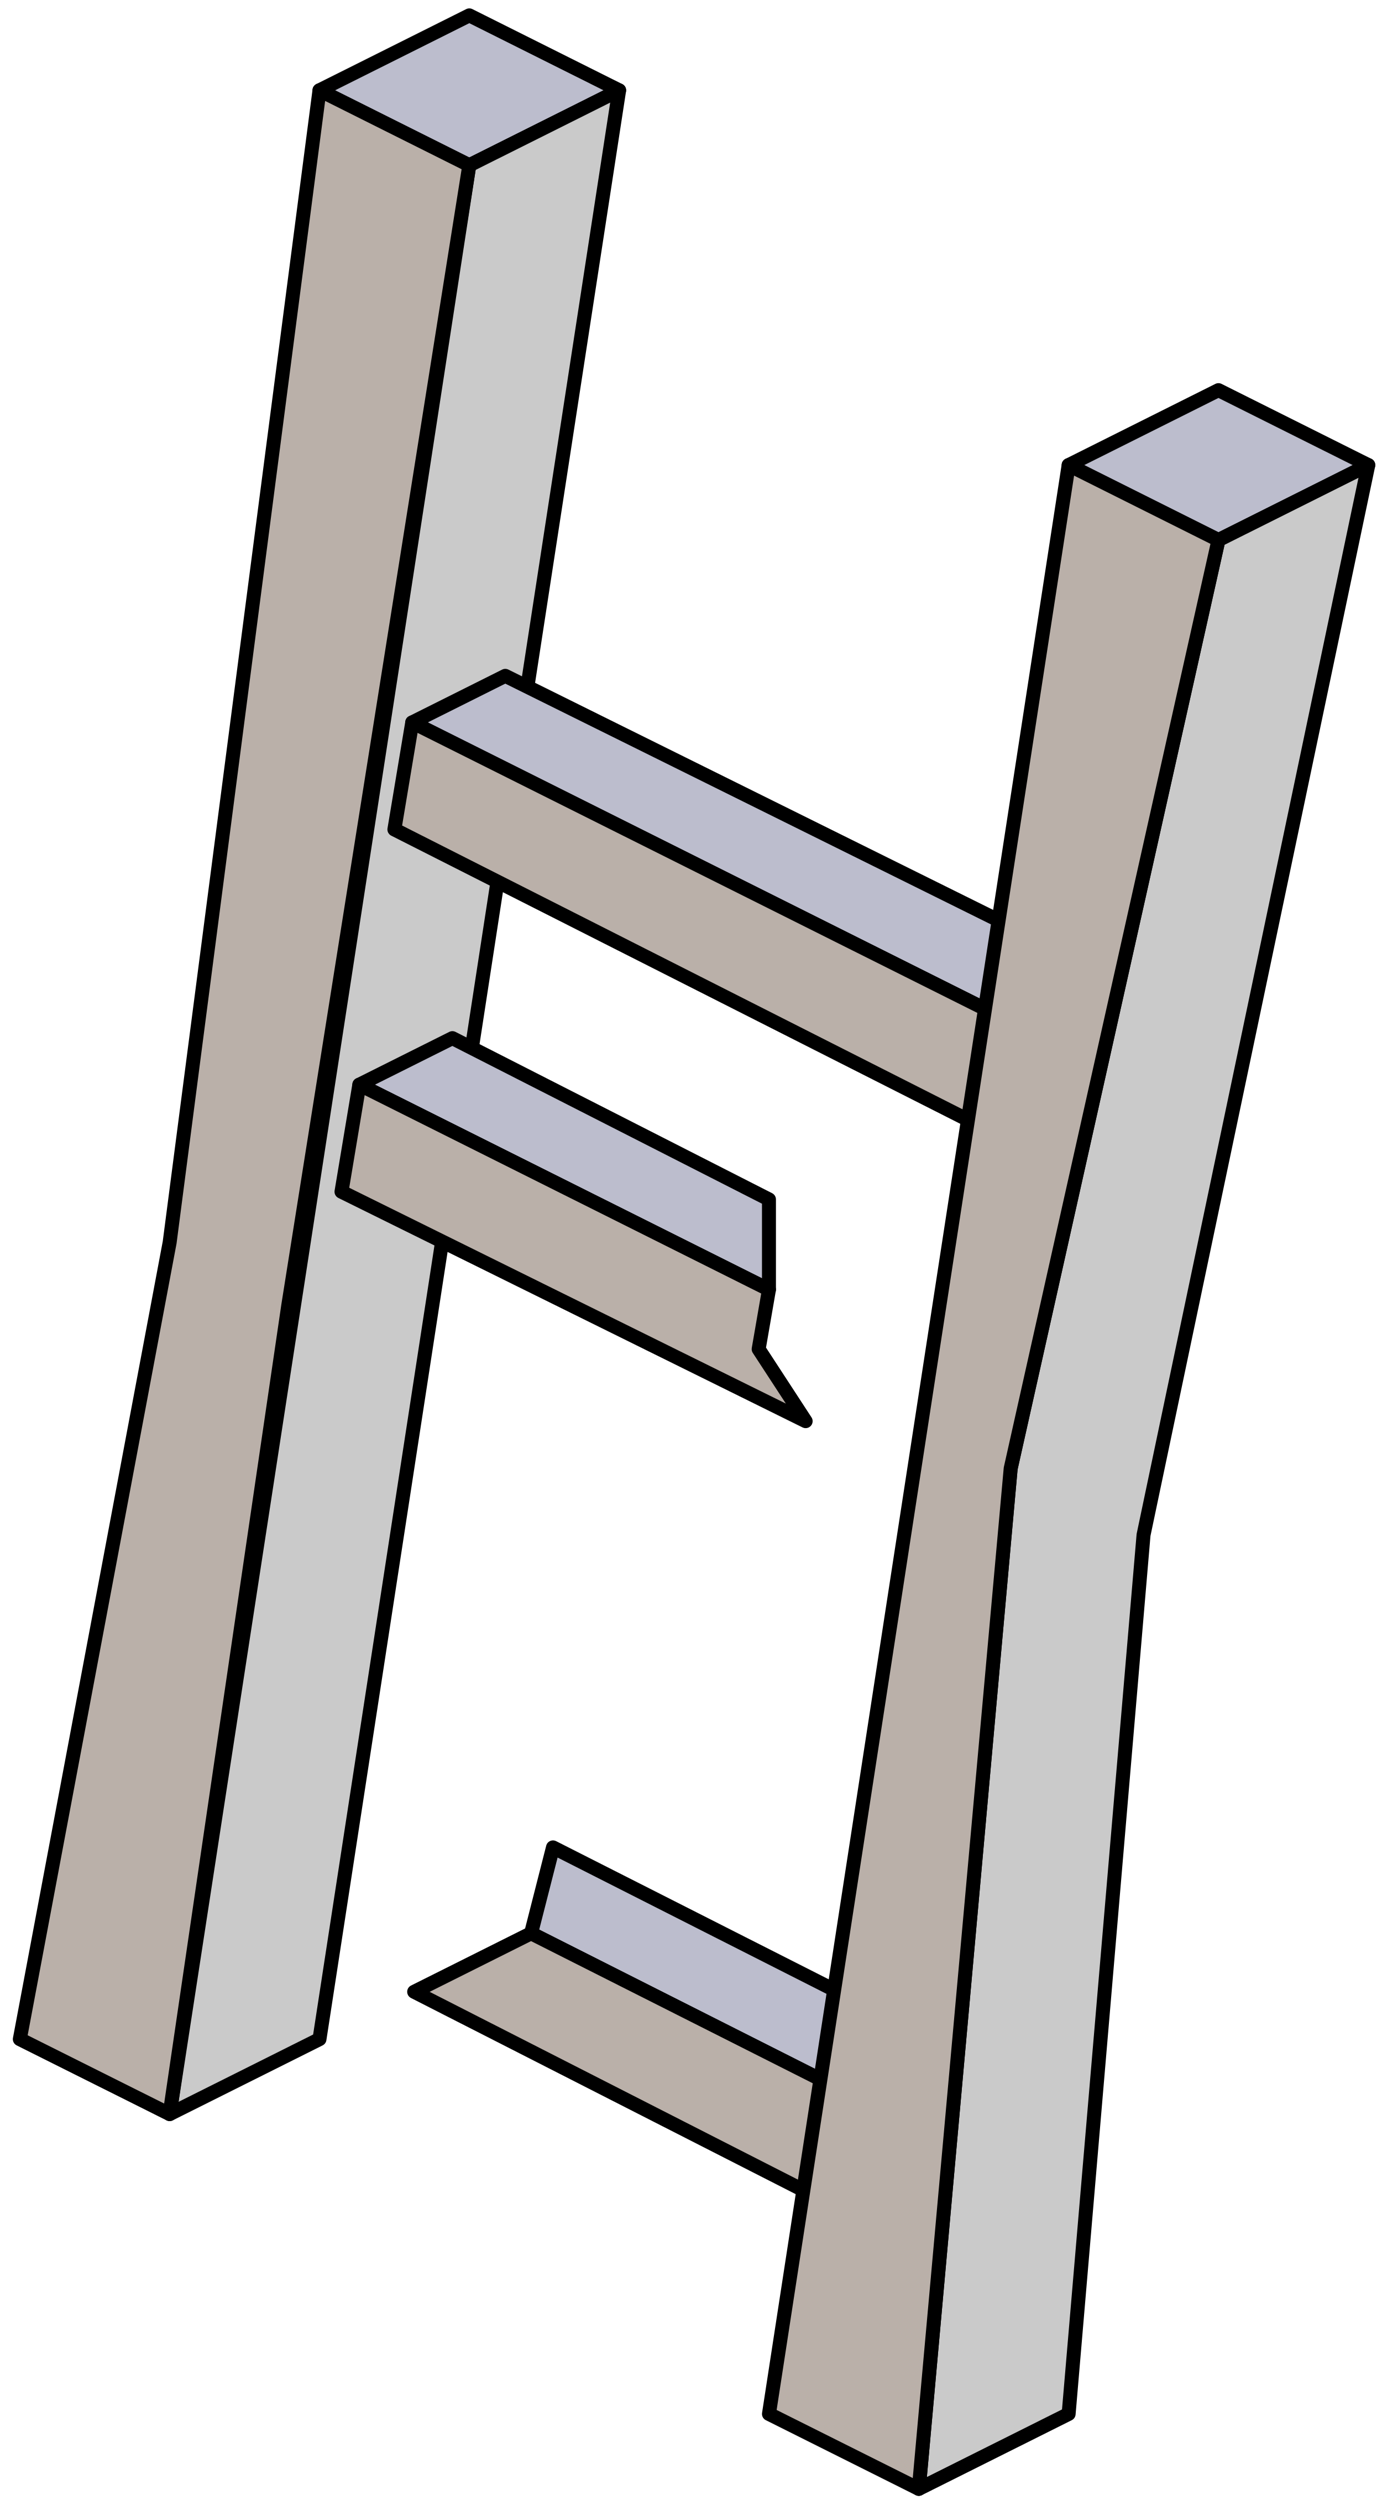 <?xml version="1.0" encoding="UTF-8" standalone="no"?><!DOCTYPE svg PUBLIC "-//W3C//DTD SVG 1.1//EN" "http://www.w3.org/Graphics/SVG/1.1/DTD/svg11.dtd"><svg width="100%" height="100%" viewBox="0 0 99 179" version="1.1" xmlns="http://www.w3.org/2000/svg" xmlns:xlink="http://www.w3.org/1999/xlink" xml:space="preserve" xmlns:serif="http://www.serif.com/" style="fill-rule:evenodd;clip-rule:evenodd;stroke-linecap:round;stroke-linejoin:round;stroke-miterlimit:1.5;"><g id="Ladder03"><path d="M22.886,6.466l10.733,5.367l10.733,-5.367l-10.733,-5.366l-10.733,5.366Z" style="fill:#bcbdcd;stroke:#000;stroke-width:1px;"/><path d="M44.352,6.466l-21.466,139.531l-10.733,5.366l21.466,-139.53l10.733,-5.367Z" style="fill:#cacaca;stroke:#000;stroke-width:1px;"/><path d="M22.886,6.466l-10.733,82.487l-10.733,57.044l10.733,5.366l8.499,-57.915l12.967,-81.615l-10.733,-5.367Z" style="fill:#bab0a9;stroke:#000;stroke-width:1px;"/><path d="M29.531,51.721l6.665,-3.333l43.211,21.41l-7.023,3.35l-42.853,-21.427Z" style="fill:#bcbdcd;stroke:#000;stroke-width:1px;"/><path d="M75.445,83.27l7.751,-15.449l-7.751,6.858l-45.914,-22.958l-1.279,7.664l47.193,23.885Z" style="fill:#bab0a9;stroke:#000;stroke-width:1px;"/><path d="M25.741,77.659l6.666,-3.332l22.678,11.548l0,6.456l-29.344,-14.672Z" style="fill:#bcbdcd;stroke:#000;stroke-width:1px;"/><path d="M57.713,101.751l-3.366,-5.159l0.738,-4.261l-29.344,-14.672l-1.278,7.664l33.25,16.428Z" style="fill:#bab0a9;stroke:#000;stroke-width:1px;"/><path d="M38.043,138.418l1.57,-6.151l28.329,14.352l-7.024,3.35l-22.875,-11.551Z" style="fill:#bcbdcd;stroke:#000;stroke-width:1px;"/><path d="M63.98,160.091l7.751,-15.449l-7.751,6.858l-25.937,-13.082l-8.374,4.187l34.311,17.486Z" style="fill:#bab0a9;stroke:#000;stroke-width:1px;"/><path d="M76.552,33.299l10.733,5.367l10.733,-5.367l-10.733,-5.366l-10.733,5.366Z" style="fill:#bcbdcd;stroke:#000;stroke-width:1px;"/><path d="M98.018,33.299l-16.1,76.6l-5.366,62.931l-10.734,5.366l6.582,-73.056l14.885,-66.474l10.733,-5.367Z" style="fill:#cacaca;stroke:#000;stroke-width:1px;"/><path d="M76.552,33.299l-21.467,139.531l10.733,5.366l6.582,-73.056l14.885,-66.474l-10.733,-5.367Z" style="fill:#bab0a9;stroke:#000;stroke-width:1px;"/></g></svg>